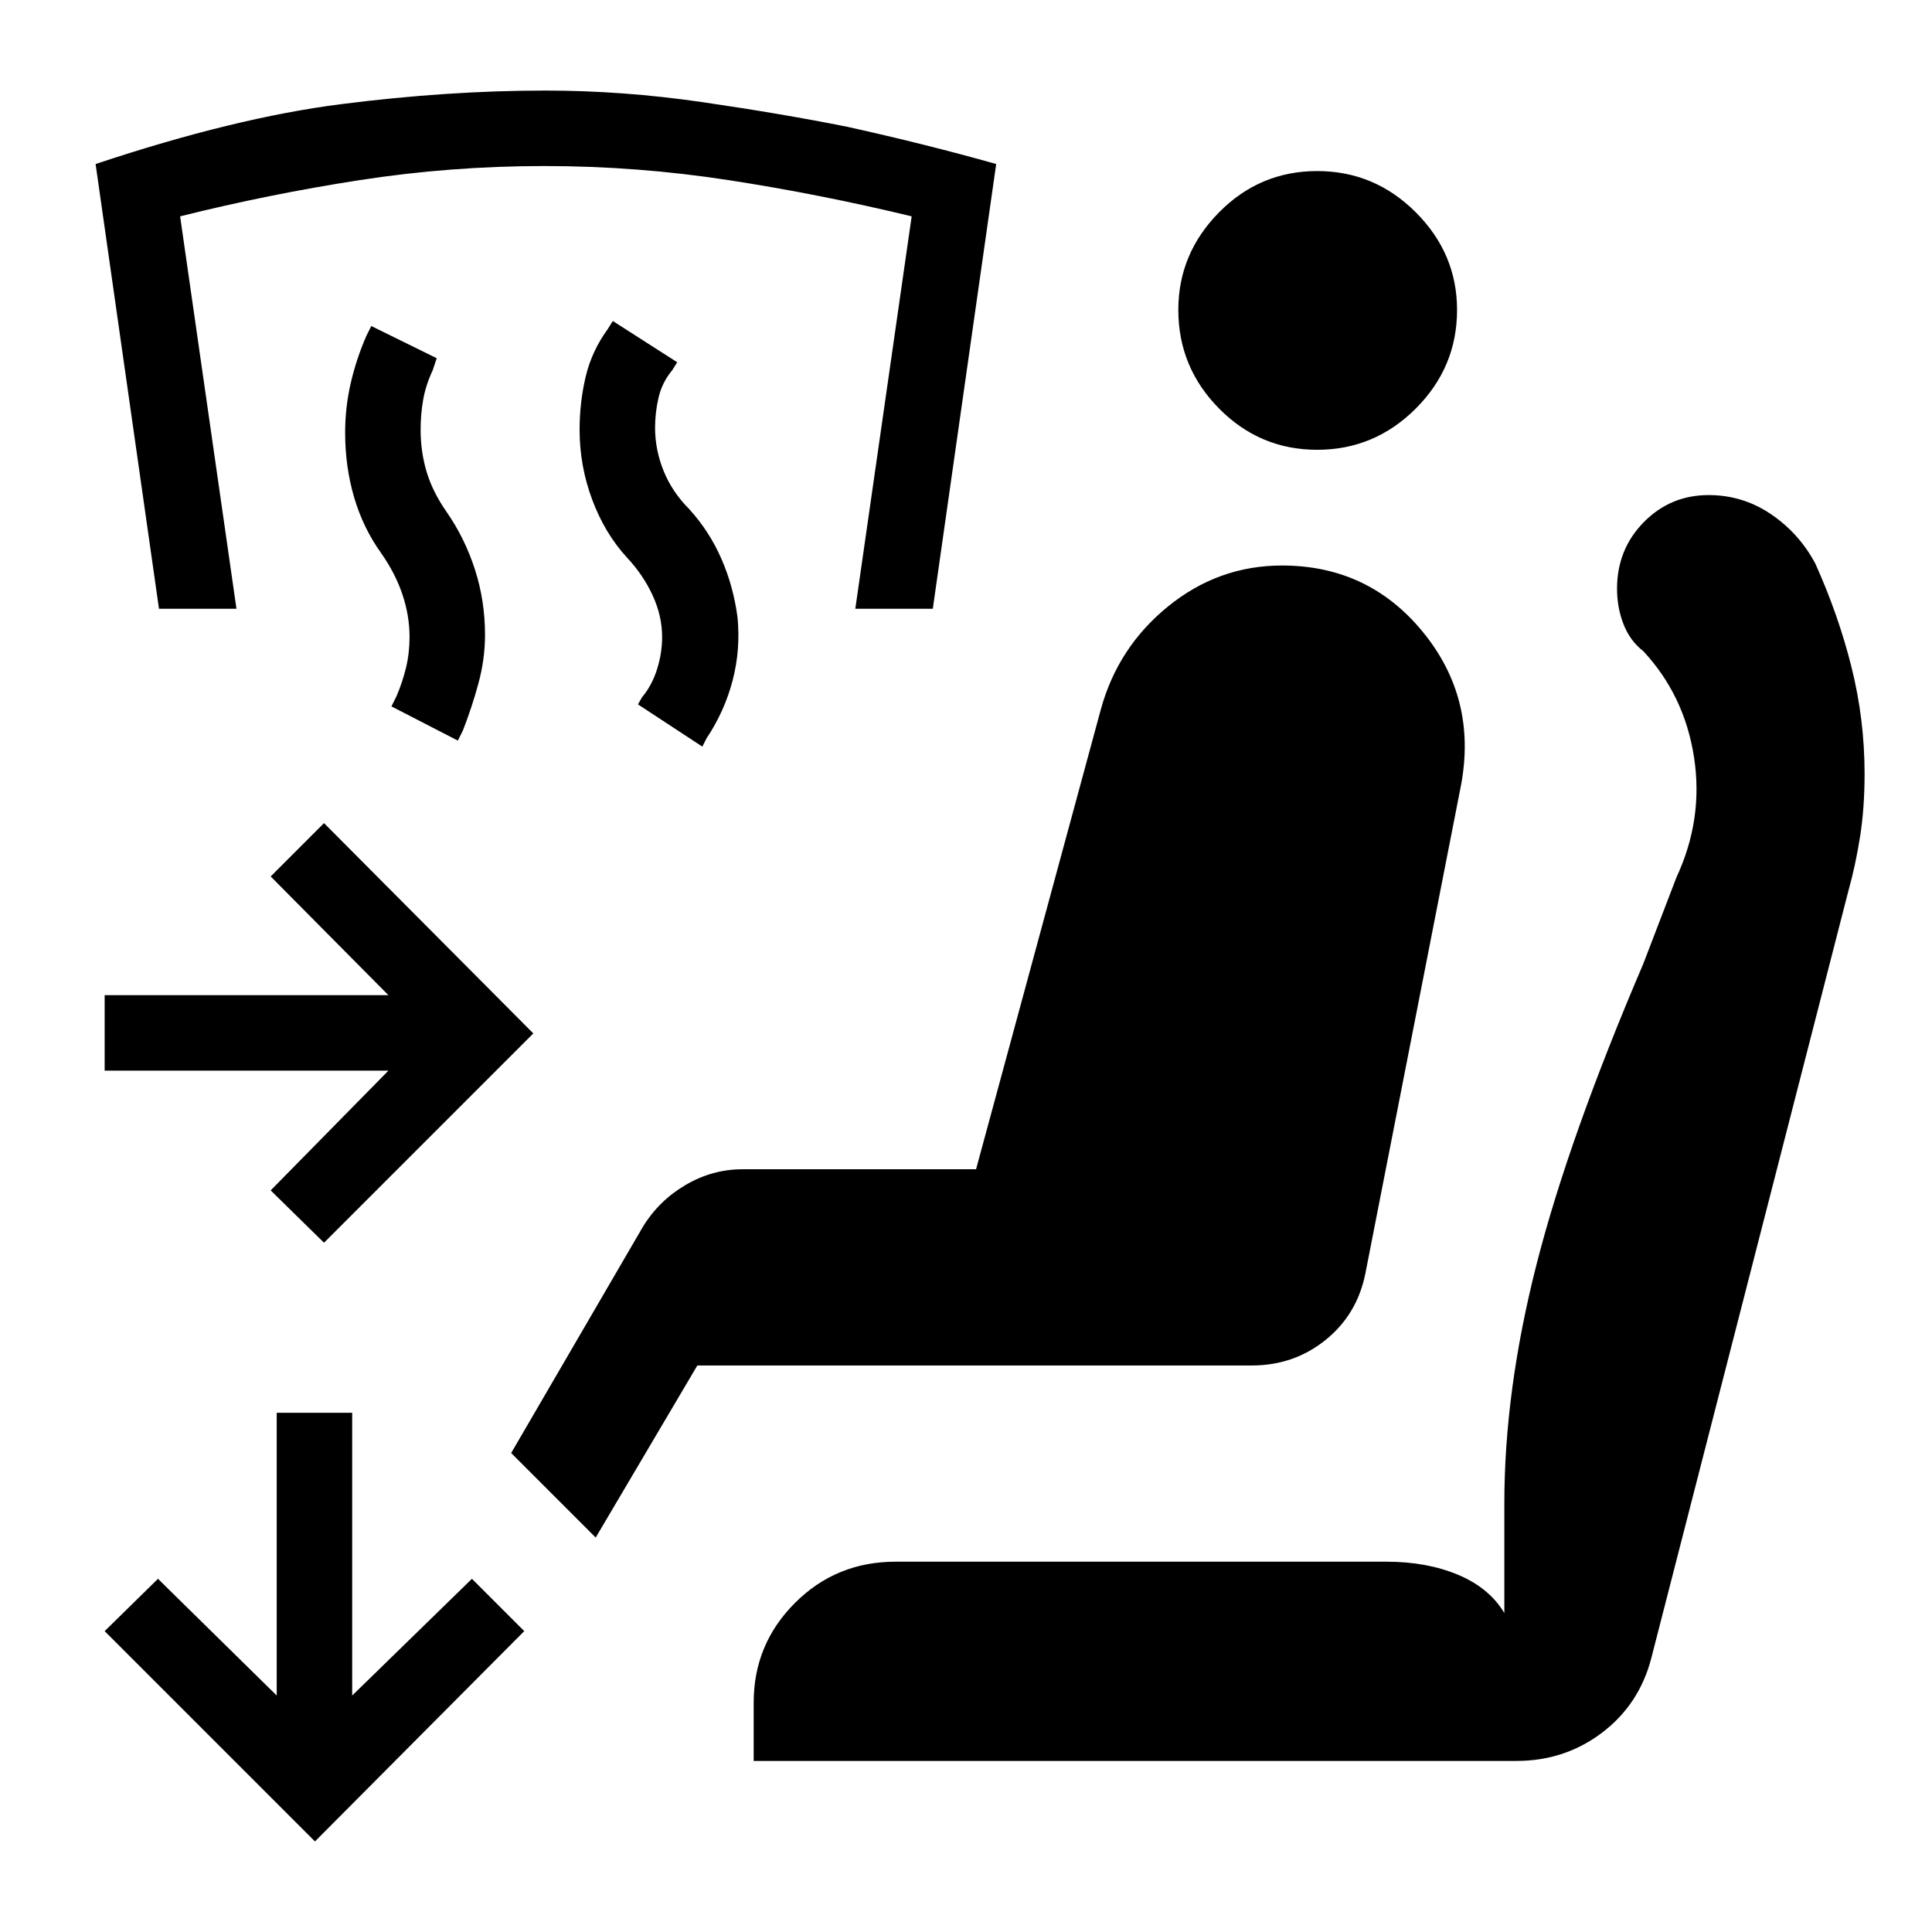 <svg xmlns="http://www.w3.org/2000/svg" height="48" viewBox="0 -960 960 960" width="48"><path d="M374.5-85v-29q0-29 20.5-49.5t50-20.5h244q20 0 35.5 6.5t23 19V-213q0-56 16-118.75t53-149.25l16.5-43q13.5-29 8.75-59.75T816.5-636.5q-6.5-5-9.75-13.25t-3.25-17.75q0-19.5 13.25-33T849-714q17 0 31 9.5t22 24.5q11.5 25.5 18 51.5t6.5 53q0 17-2.25 31.25t-5.75 26.75l-98 381.5q-6 23-24.5 37t-42.5 14h-379Zm280-651.5q-28.5 0-48.75-20.5t-20.25-49q0-28 20.25-48.5T654.5-875q28.5 0 49 20.5T724-806q0 28.5-20.5 49t-49 20.5ZM161-342.5l-26.5-26L193-428H52v-37.5h141l-58.5-59L161-551l104 104.5-104 104ZM349-589l-32-21 2-3.5q5-6 7.5-14t2.5-16q0-10.5-4.75-20.75T311.5-683q-11-12-17.25-28.75T288-746.5q0-13.5 3-26.25t11-23.75l2.5-4 32 20.5-2.5 4q-5 6-6.75 13.5t-1.75 15q0 11 4.25 21.5t12.75 19q10 11 16 24.75t8 29.25q1.5 16-2.5 31.25T351-593l-2 4Zm-121.5-3-33-17 2.5-5q3-7 4.75-14.25t1.75-15.25q0-10.5-3.5-21T189.5-685q-9-12.5-13.5-27.75T171.5-745q0-12.5 2.75-24.5T182-793l2.5-5 32.5 16-2 6q-3.5 7.5-4.75 14.75T209-746.5q0 11 3 21t10 20q9 13 14 28.5t5 32.5q0 12-3.25 24T230-597l-2.5 5Zm236-65.5H425l28-195q-45.5-11-91-18t-91.5-7q-46.5 0-91.75 7t-89.25 18l28 195H79l-31.5-221q69-23 122-29.75T271-915q38.5 0 78 5.75T421-897q38.5 8.5 74 18.5l-31.5 221ZM156.5-45 52-149.5l26.5-26 59 58V-258H175v140.5l59.5-58 26 26L156.5-45ZM296-196l-42-42 65.5-112.5q8-13 21.25-20.75T369-379h116l62-228.5q8.5-31 33.5-51.25T637-679q43 0 70 33t19 76l-47.5 242.5q-4 20.5-19.75 33.25T622-281.5H346.5L296-196Z"/></svg>